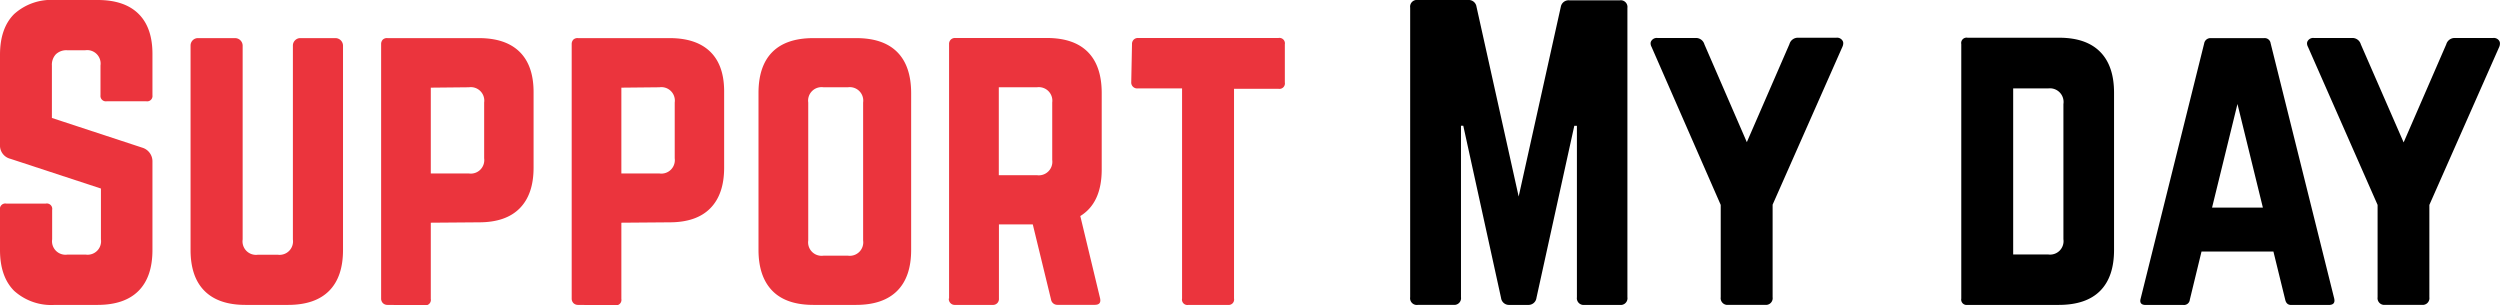 <svg xmlns="http://www.w3.org/2000/svg" viewBox="0 0 393.57 48.05"><defs><style>.cls-1{fill:#eb343d;}</style></defs><title>Asset 1</title><g id="Layer_2" data-name="Layer 2"><g id="backGround"><path class="cls-1" d="M0,39.35v-6.3a.85.85,0,0,1,1-1H7.21a.85.85,0,0,1,1,1v4.63a2.12,2.12,0,0,0,2.41,2.4h2.87a2.12,2.12,0,0,0,2.4-2.4v-8L1.64,25A2.15,2.15,0,0,1,0,22.79V8.64Q0,4.43,2.23,2.21A8.72,8.72,0,0,1,8.64,0h6.74q4.24,0,6.45,2.2T24,8.64V15a.84.84,0,0,1-1,.94H16.82a.85.85,0,0,1-1-.94V10.31a2.12,2.12,0,0,0-2.4-2.4H10.58a2.4,2.4,0,0,0-1.78.63,2.39,2.39,0,0,0-.63,1.77v8.26l14.27,4.69A2.25,2.25,0,0,1,24,25.49V39.35q0,4.24-2.19,6.44T15.38,48H8.64a8.72,8.72,0,0,1-6.41-2.21Q0,43.56,0,39.35Z"/><path class="cls-1" d="M30,39.35V7.18a1.17,1.17,0,0,1,.35-.85A1.15,1.15,0,0,1,31.2,6H37a1.2,1.2,0,0,1,1.2,1.2v30.5a2.12,2.12,0,0,0,2.41,2.4h3.1a2.12,2.12,0,0,0,2.4-2.4V7.18a1.14,1.14,0,0,1,.36-.85A1.12,1.12,0,0,1,47.29,6h5.53A1.2,1.2,0,0,1,54,7.18V39.35q0,4.24-2.19,6.44T45.38,48H38.64q-4.24,0-6.44-2.2T30,39.35Z"/><path class="cls-1" d="M60,47V6.94a1,1,0,0,1,.26-.7A.94.94,0,0,1,61,6H75.38q4.25,0,6.45,2.19T84,14.62V26.4q0,4.19-2.19,6.4T75.38,35l-7.56.06v12a.86.86,0,0,1-1,1L61,48a1,1,0,0,1-.71-.27A1,1,0,0,1,60,47Zm7.82-19.69,6,0a2.12,2.12,0,0,0,2.4-2.38V16.14a2.12,2.12,0,0,0-2.4-2.4l-6,.06Z"/><path class="cls-1" d="M90,47V6.94a1,1,0,0,1,.26-.7A.94.94,0,0,1,91,6h14.41q4.25,0,6.45,2.19T114,14.62V26.4q0,4.19-2.19,6.4T105.38,35l-7.56.06v12a.86.86,0,0,1-1,1L91,48a1,1,0,0,1-.71-.27A1,1,0,0,1,90,47Zm7.82-19.69,6,0a2.12,2.12,0,0,0,2.4-2.38V16.14a2.12,2.12,0,0,0-2.4-2.4l-6,.06Z"/><path class="cls-1" d="M119.41,39.35V14.62c0-2.83.74-5,2.2-6.45S125.22,6,128.06,6h6.73q4.26,0,6.45,2.19t2.2,6.45V39.35q0,4.24-2.2,6.44T134.79,48h-6.73c-2.84,0-5-.73-6.45-2.2S119.41,42.18,119.41,39.35Zm7.83-1.5a2.12,2.12,0,0,0,2.4,2.4h3.84a2.12,2.12,0,0,0,2.4-2.4V16.14a2.12,2.12,0,0,0-2.4-2.4h-3.84a2.12,2.12,0,0,0-2.4,2.4Z"/><path class="cls-1" d="M149.41,47V6.94a.94.94,0,0,1,.27-.7.92.92,0,0,1,.7-.26h14.41q4.26,0,6.45,2.19t2.2,6.45V26.69c0,3.5-1.13,5.94-3.37,7.32l3.1,12.89c.18.73-.09,1.09-.82,1.09h-5.89a1,1,0,0,1-1-.85l-2.87-11.81h-5.33V47a.93.93,0,0,1-1,1h-5.89a.93.93,0,0,1-1-1Zm7.83-19.42h6a2.13,2.13,0,0,0,2.41-2.4V16.14a2.13,2.13,0,0,0-2.41-2.4h-6Z"/><path class="cls-1" d="M178.21,6.94a.94.94,0,0,1,.27-.7.92.92,0,0,1,.7-.26h22.09a.86.86,0,0,1,1,1v6a.86.86,0,0,1-1,1h-7V47a.85.85,0,0,1-.94,1h-6.24a.85.85,0,0,1-1-1V13.92h-7a.93.93,0,0,1-1-1Z"/><path d="M222,46.79V1.2a1.06,1.06,0,0,1,1.2-1.2h7.93a1.23,1.23,0,0,1,1.31,1.05l6.64,29.89,6.64-29.89a1.24,1.24,0,0,1,1.32-1H255a1.06,1.06,0,0,1,1.2,1.2V46.79A1.06,1.06,0,0,1,255,48h-5.56a1.06,1.06,0,0,1-1.19-1.2v-27h-.41L241.88,46.9A1.26,1.26,0,0,1,240.56,48h-2.93a1.25,1.25,0,0,1-1.32-1.09l-5.95-27.12H230v27a1.06,1.06,0,0,1-1.2,1.2h-5.54A1.06,1.06,0,0,1,222,46.79Z"/><path d="M260,7.38a1.16,1.16,0,0,1-.15-.54.72.72,0,0,1,.15-.45,1,1,0,0,1,.94-.41h6a1.37,1.37,0,0,1,1.38,1L275,22.38l6.71-15.44a1.37,1.37,0,0,1,1.38-1h6a1,1,0,0,1,.94.41.75.75,0,0,1,.15.47,1.38,1.38,0,0,1-.12.52l-11,24.88V46.79a1.06,1.06,0,0,1-1.2,1.2h-5.77a1.06,1.06,0,0,1-1.2-1.2V32.26Z"/><path d="M308.76,47V6.94a.85.85,0,0,1,1-1h14.41q4.25,0,6.45,2.22t2.19,6.48V39.35q0,4.24-2.19,6.44T324.14,48H309.73A.85.85,0,0,1,308.76,47Zm8.17-6.94h5.51a2.12,2.12,0,0,0,2.4-2.4V16.38a2.15,2.15,0,0,0-2.4-2.46h-5.51Z"/><path d="M337,47,347,6.83A1,1,0,0,1,348,6h8.46a.94.94,0,0,1,1,.81l10,40.14a1.81,1.81,0,0,1,.05.36c0,.47-.3.7-.92.7h-5.9c-.51,0-.82-.29-.94-.86l-1.85-7.55H346.58l-1.84,7.57a.92.92,0,0,1-1,.84h-5.94c-.57,0-.86-.22-.86-.65A1.42,1.42,0,0,1,337,47Zm11.24-14.32h8l-4-16.31Z"/><path d="M363.34,7.38a1.16,1.16,0,0,1-.15-.54.72.72,0,0,1,.15-.45,1,1,0,0,1,.94-.41h6a1.37,1.37,0,0,1,1.38,1l6.74,15.44,6.71-15.44a1.37,1.37,0,0,1,1.37-1h6a1,1,0,0,1,.94.41.75.75,0,0,1,.14.47,1.35,1.35,0,0,1-.11.52l-11,24.88V46.79a1.06,1.06,0,0,1-1.2,1.2H375.5a1.06,1.06,0,0,1-1.2-1.2V32.26Z"/></g></g></svg>